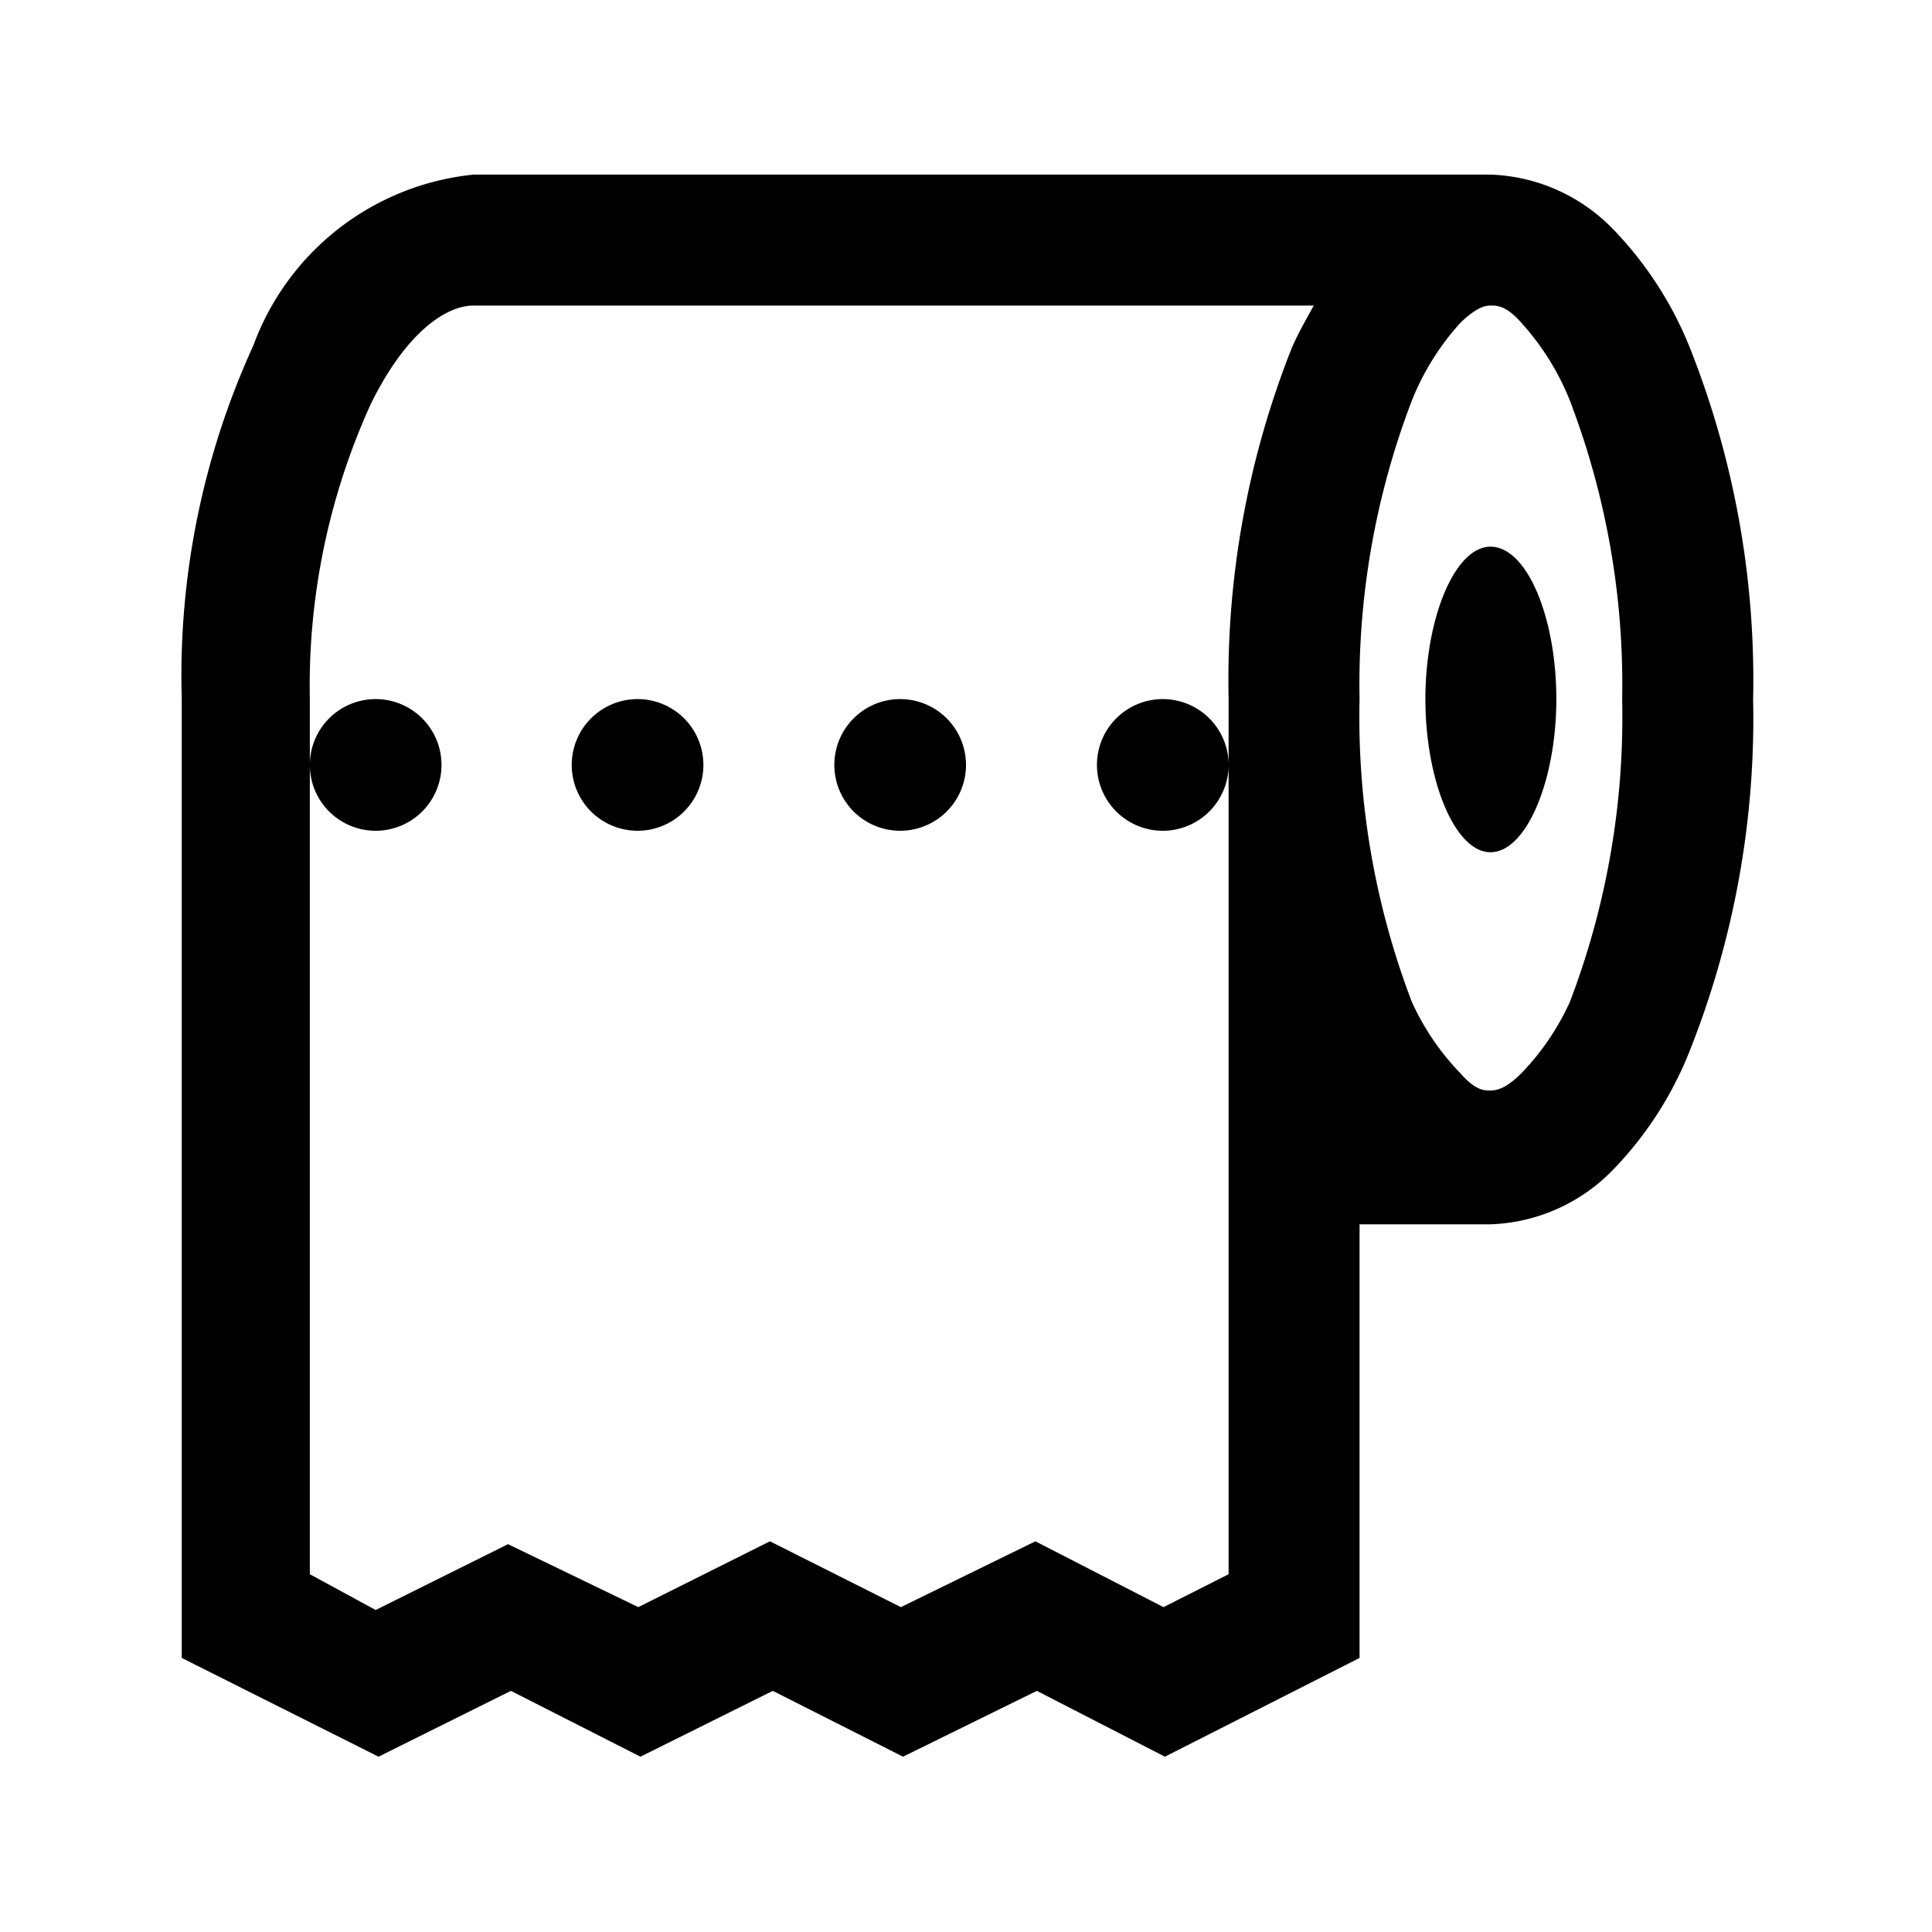 <svg width="19" height="19" viewBox="0 0 27 27" xmlns="http://www.w3.org/2000/svg"><path d="M6.62 2.44a3.67 3.67 0 0 0-3.08 2.39 11.09 11.09 0 0 0-1 4.94v13.4l2.75 1.38 1.85-.92 1.81.92 1.85-.92 1.82.92 1.87-.92 1.79.92L19 23.17v-6.06h1.83a2.5 2.5 0 0 0 1.72-.77 5.05 5.05 0 0 0 1.07-1.67 12.58 12.58 0 0 0 .88-4.9 12.58 12.58 0 0 0-.88-4.9 5.11 5.11 0 0 0-1.07-1.66 2.5 2.5 0 0 0-1.72-.77zm0 1.83h11.74c-.11.2-.22.39-.31.6a12.58 12.58 0 0 0-.88 4.9V22l-.91.46-1.79-.92-1.88.92-1.83-.92-1.84.92-1.82-.88-1.85.92-.92-.5V9.77a9.5 9.5 0 0 1 .85-4.12c.49-1 1.05-1.38 1.44-1.38zm-2.29 6.42a.92.92 0 1 0 .92-.92.92.92 0 0 0-.92.92zm12.84 0a.92.92 0 1 0-.92.92.92.92 0 0 0 .92-.92zm3.66-6.42c.09 0 .22 0 .43.24a3.61 3.61 0 0 1 .68 1.09 11.1 11.1 0 0 1 .73 4.17 11.16 11.16 0 0 1-.73 4.23 3.53 3.53 0 0 1-.68 1c-.21.21-.34.24-.43.24s-.21 0-.42-.24a3.53 3.53 0 0 1-.68-1A11.16 11.16 0 0 1 19 9.77a11.1 11.1 0 0 1 .73-4.17 3.61 3.61 0 0 1 .68-1.09c.21-.2.33-.24.42-.24zm0 3.37c-.5 0-.91 1-.91 2.13s.41 2.14.91 2.14.92-1 .92-2.14-.41-2.13-.92-2.13zM8.92 9.77a.92.92 0 1 0 .91.92.92.92 0 0 0-.91-.92zm3.66 0a.92.92 0 1 0 .92.92.92.92 0 0 0-.92-.92z" fill="currentColor"/></svg>